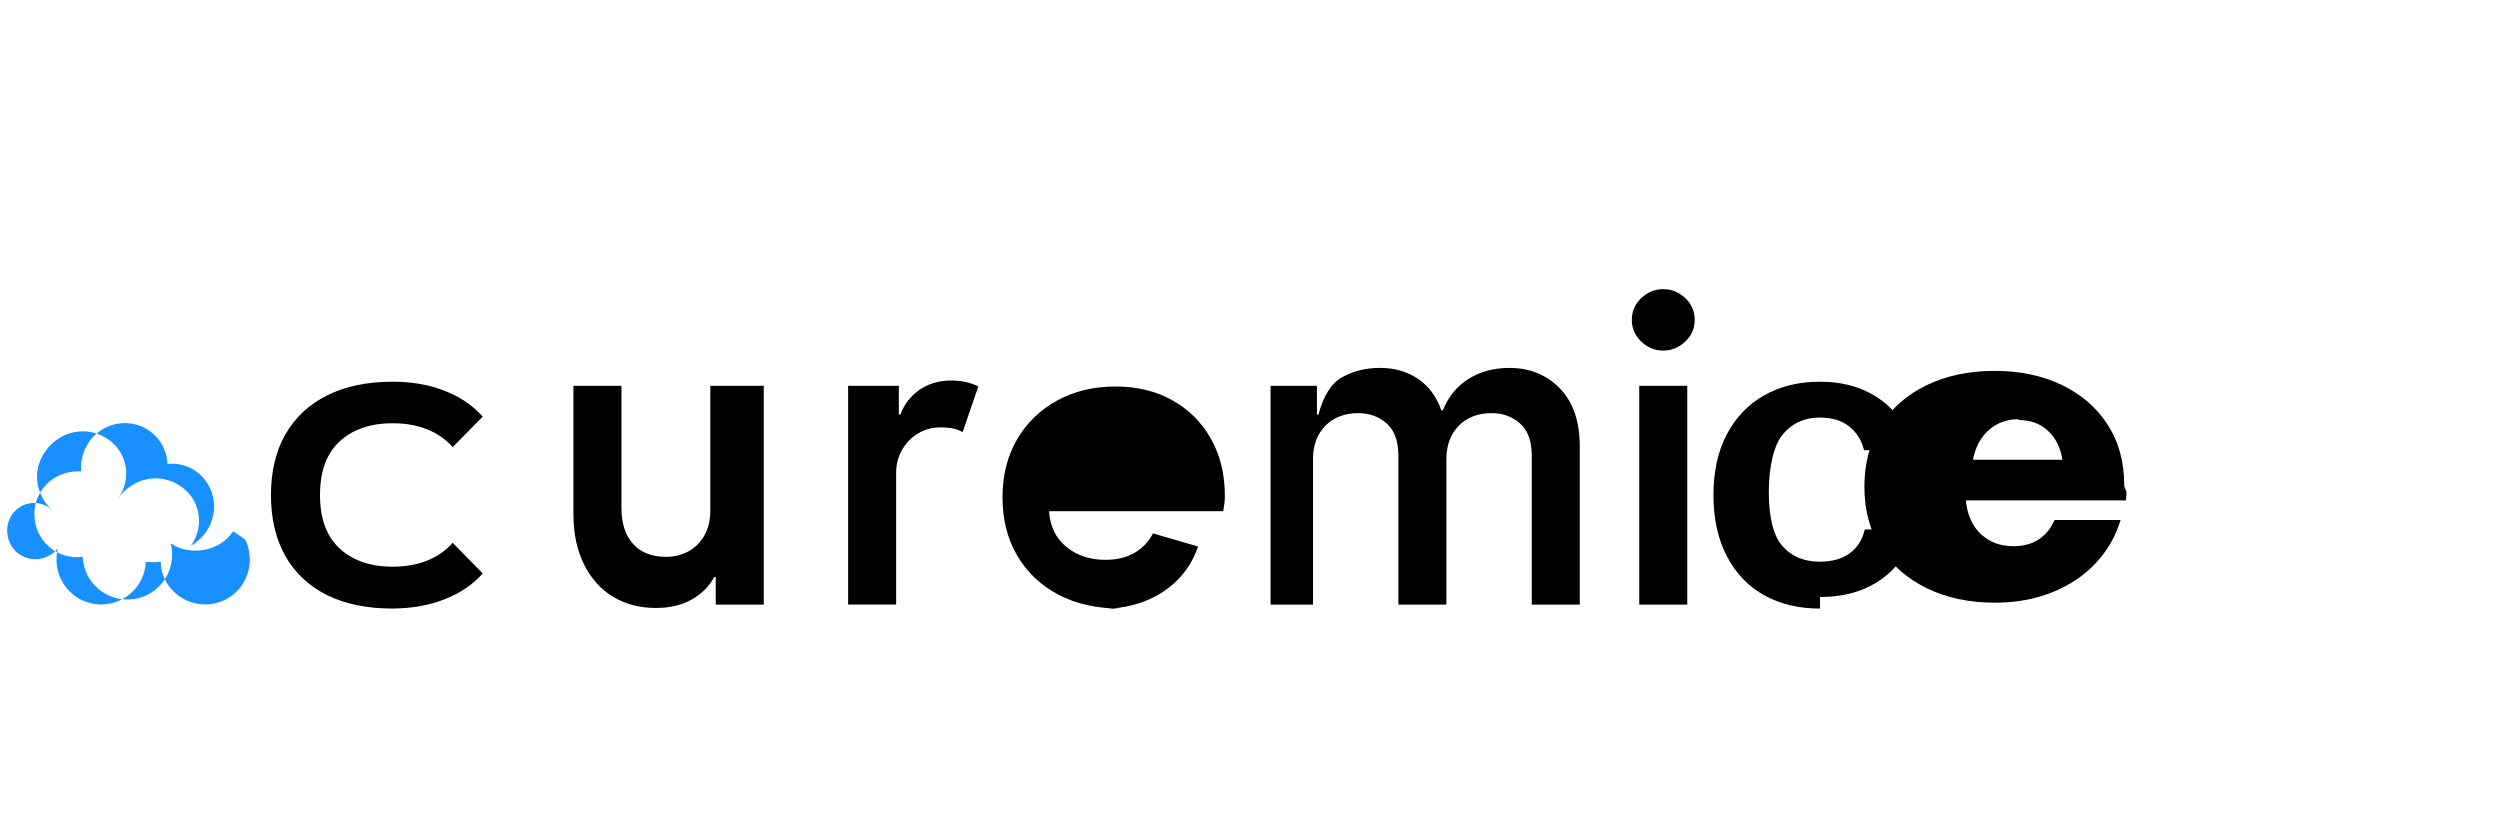 <svg width="120" height="40" viewBox="0 0 120 40" fill="none" xmlns="http://www.w3.org/2000/svg">
  <path d="M18.847 29.211C17.631 29.211 16.587 28.998 15.713 28.574C14.84 28.139 14.17 27.516 13.704 26.703C13.239 25.881 13.006 24.902 13.006 23.765C13.006 22.627 13.239 21.653 13.704 20.842C14.17 20.03 14.84 19.407 15.713 18.973C16.587 18.539 17.631 18.322 18.847 18.322C19.784 18.322 20.618 18.469 21.352 18.763C22.085 19.048 22.692 19.459 23.171 19.997L21.731 21.461C21.039 20.697 20.075 20.316 18.838 20.316C18.115 20.316 17.488 20.453 16.959 20.728C16.43 21.003 16.031 21.39 15.763 21.887C15.494 22.385 15.36 23.009 15.36 23.758C15.36 24.507 15.494 25.131 15.763 25.629C16.031 26.126 16.43 26.513 16.959 26.788C17.488 27.063 18.115 27.201 18.838 27.201C20.075 27.201 21.039 26.819 21.731 26.056L23.171 27.525C22.692 28.063 22.085 28.475 21.352 28.759C20.618 29.054 19.784 29.201 18.847 29.211Z" fill="black"/>
  <path d="M34.355 18.519H36.66V29.02H34.355V27.697H34.282C34.047 28.139 33.69 28.497 33.212 28.771C32.734 29.045 32.156 29.182 31.478 29.182C30.703 29.182 30.021 29.004 29.429 28.647C28.838 28.291 28.373 27.773 28.034 27.093C27.695 26.414 27.525 25.614 27.525 24.694V18.519H29.83V24.373C29.83 25.123 30.017 25.702 30.392 26.113C30.766 26.523 31.289 26.728 31.962 26.728C32.362 26.728 32.722 26.641 33.041 26.468C33.361 26.294 33.616 26.041 33.808 25.708C33.999 25.374 34.095 24.97 34.095 24.496V18.519H34.355Z" fill="black"/>
  <path d="M40.839 18.519H43.144V19.902H43.217C43.403 19.401 43.711 19.003 44.142 18.707C44.572 18.411 45.084 18.264 45.678 18.264C45.94 18.264 46.184 18.292 46.411 18.35C46.638 18.408 46.821 18.474 46.959 18.549L46.205 20.745C46.088 20.668 45.941 20.61 45.762 20.572C45.584 20.533 45.379 20.514 45.149 20.514C44.748 20.514 44.389 20.61 44.069 20.803C43.749 20.995 43.494 21.257 43.303 21.587C43.111 21.916 43.015 22.285 43.015 22.692V29.019H40.71V18.519H40.839Z" fill="black"/>
  <path d="M53.778 29.211C52.645 29.211 51.655 28.989 50.808 28.545C49.961 28.101 49.301 27.477 48.829 26.674C48.356 25.871 48.12 24.935 48.12 23.867C48.12 22.818 48.353 21.893 48.818 21.093C49.284 20.293 49.927 19.67 50.747 19.222C51.567 18.775 52.501 18.552 53.551 18.552C54.569 18.552 55.472 18.77 56.261 19.207C57.05 19.645 57.669 20.258 58.118 21.049C58.568 21.839 58.793 22.758 58.793 23.805C58.793 23.937 58.784 24.068 58.767 24.2C58.749 24.331 58.732 24.444 58.715 24.537H50.356C50.403 25.267 50.68 25.838 51.187 26.252C51.694 26.666 52.319 26.872 53.061 26.872C53.618 26.872 54.09 26.756 54.476 26.525C54.862 26.293 55.15 25.986 55.341 25.602L57.507 26.233C57.191 27.159 56.618 27.891 55.789 28.429C54.961 28.966 53.952 29.235 52.761 29.235L53.778 29.211Z" fill="black"/>
  <path d="M63.291 29.02H60.986V18.519H63.213V19.902H63.286C63.521 18.995 63.904 18.394 64.434 18.1C64.964 17.806 65.568 17.659 66.246 17.659C66.936 17.659 67.538 17.831 68.055 18.177C68.571 18.522 68.948 19.028 69.185 19.696H69.258C69.52 19.041 69.93 18.538 70.49 18.187C71.049 17.836 71.701 17.66 72.446 17.66C73.429 17.66 74.239 17.989 74.875 18.645C75.511 19.302 75.829 20.229 75.829 21.427V29.021H73.524V21.864C73.524 21.172 73.338 20.661 72.965 20.329C72.592 19.997 72.139 19.831 71.606 19.831C70.945 19.831 70.417 20.032 70.021 20.435C69.625 20.838 69.427 21.373 69.427 22.039V29.021H67.122V21.864C67.122 21.172 66.936 20.661 66.563 20.329C66.19 19.997 65.737 19.831 65.204 19.831C64.543 19.831 64.015 20.032 63.619 20.435C63.223 20.838 63.025 21.373 63.025 22.039V29.021L63.291 29.02Z" fill="black"/>
  <path d="M78.684 29.02V18.519H80.989V29.02H78.684ZM79.837 16.827C79.436 16.827 79.085 16.684 78.782 16.398C78.479 16.113 78.327 15.764 78.327 15.353C78.327 14.942 78.479 14.593 78.782 14.307C79.085 14.022 79.436 13.879 79.837 13.879C80.237 13.879 80.588 14.022 80.891 14.307C81.195 14.593 81.346 14.942 81.346 15.353C81.346 15.764 81.195 16.113 80.891 16.398C80.588 16.684 80.237 16.827 79.837 16.827Z" fill="black"/>
  <path d="M87.361 29.211C86.343 29.211 85.451 28.999 84.685 28.574C83.919 28.149 83.321 27.525 82.891 26.703C82.461 25.881 82.246 24.902 82.246 23.764C82.246 22.627 82.461 21.653 82.891 20.841C83.321 20.03 83.919 19.407 84.685 18.973C85.451 18.539 86.343 18.322 87.361 18.322C88.502 18.322 89.475 18.612 90.279 19.192C91.084 19.772 91.597 20.578 91.82 21.61H89.475C89.358 21.138 89.121 20.759 88.764 20.472C88.406 20.186 87.935 20.042 87.353 20.042C86.616 20.042 86.024 20.311 85.576 20.848C85.127 21.386 84.903 22.446 84.903 23.63C84.903 24.834 85.124 25.731 85.566 26.223C86.007 26.715 86.599 26.961 87.353 26.961C87.935 26.961 88.411 26.828 88.781 26.562C89.151 26.296 89.393 25.913 89.51 25.413H91.855C91.65 26.407 91.143 27.196 90.338 27.779C89.534 28.363 88.556 28.655 87.361 28.655V29.211Z" fill="black"/>
  <path d="M102.071 23.586C102.071 23.698 102.063 23.843 102.045 24.019H94.36C94.429 24.711 94.67 25.25 95.082 25.637C95.495 26.025 96.016 26.218 96.648 26.218C97.58 26.218 98.238 25.799 98.623 24.959H101.788C101.552 25.746 101.154 26.437 100.593 27.034C100.033 27.63 99.339 28.095 98.511 28.428C97.683 28.762 96.766 28.929 95.758 28.929C94.524 28.929 93.433 28.698 92.486 28.235C91.539 27.772 90.803 27.126 90.278 26.297C89.753 25.467 89.491 24.49 89.491 23.365C89.491 22.241 89.75 21.263 90.268 20.434C90.786 19.604 91.518 18.958 92.466 18.495C93.413 18.033 94.507 17.802 95.749 17.802C96.957 17.802 98.031 18.028 98.969 18.48C99.907 18.932 100.642 19.568 101.17 20.387C101.698 21.206 101.962 22.168 101.962 23.272C101.962 23.359 101.998 23.462 102.071 23.58V23.586ZM96.895 20.122C96.335 20.122 95.859 20.294 95.468 20.638C95.076 20.982 94.82 21.458 94.699 22.067H98.994C98.908 21.493 98.68 21.032 98.309 20.684C97.939 20.335 97.47 20.162 96.895 20.162V20.122Z" fill="black"/>
  <path d="M11.198 25.498C10.558 26.456 9.151 26.723 8.193 26.083C8.488 27.233 7.806 28.413 6.656 28.709C5.505 29.004 4.333 28.321 4.037 27.171C4.003 27.024 3.98 26.876 3.969 26.725C2.83 26.874 1.817 26.085 1.668 24.947C1.52 23.808 2.309 22.795 3.447 22.646C3.595 22.624 3.744 22.618 3.891 22.624C3.81 21.492 4.596 20.472 5.729 20.325C6.862 20.179 7.882 20.966 8.028 22.098C8.035 22.153 8.04 22.208 8.042 22.263C8.042 22.264 8.042 22.265 8.042 22.267C9.014 22.16 9.915 22.777 10.192 23.723C10.479 24.696 10.02 25.712 9.164 26.192C9.825 25.276 9.637 24.003 8.679 23.341C7.679 22.653 6.353 22.933 5.666 23.933C6.329 23.017 6.141 21.743 5.183 21.082C4.183 20.394 2.858 20.674 2.17 21.674C2.052 21.838 1.959 22.018 1.893 22.208C1.691 22.788 1.761 23.405 2.057 23.926C2.161 24.116 2.298 24.286 2.458 24.435C1.977 24.058 1.312 24.035 0.822 24.435C0.246 24.907 0.187 25.779 0.659 26.356C1.131 26.933 2 27 2.576 26.527C2.652 26.465 2.719 26.395 2.779 26.318C2.484 27.469 3.167 28.649 4.317 28.945C5.467 29.24 6.64 28.557 6.935 27.407C6.97 27.26 6.993 27.112 7.004 26.961C7.243 26.995 7.483 26.995 7.721 26.961C7.719 27.112 7.734 27.26 7.769 27.407C8.064 28.557 9.237 29.24 10.387 28.945C11.537 28.649 12.22 27.469 11.925 26.318C11.889 26.174 11.839 26.035 11.778 25.907C11.586 25.765 11.403 25.646 11.198 25.498Z" fill="#1890FF"/>
</svg> 
